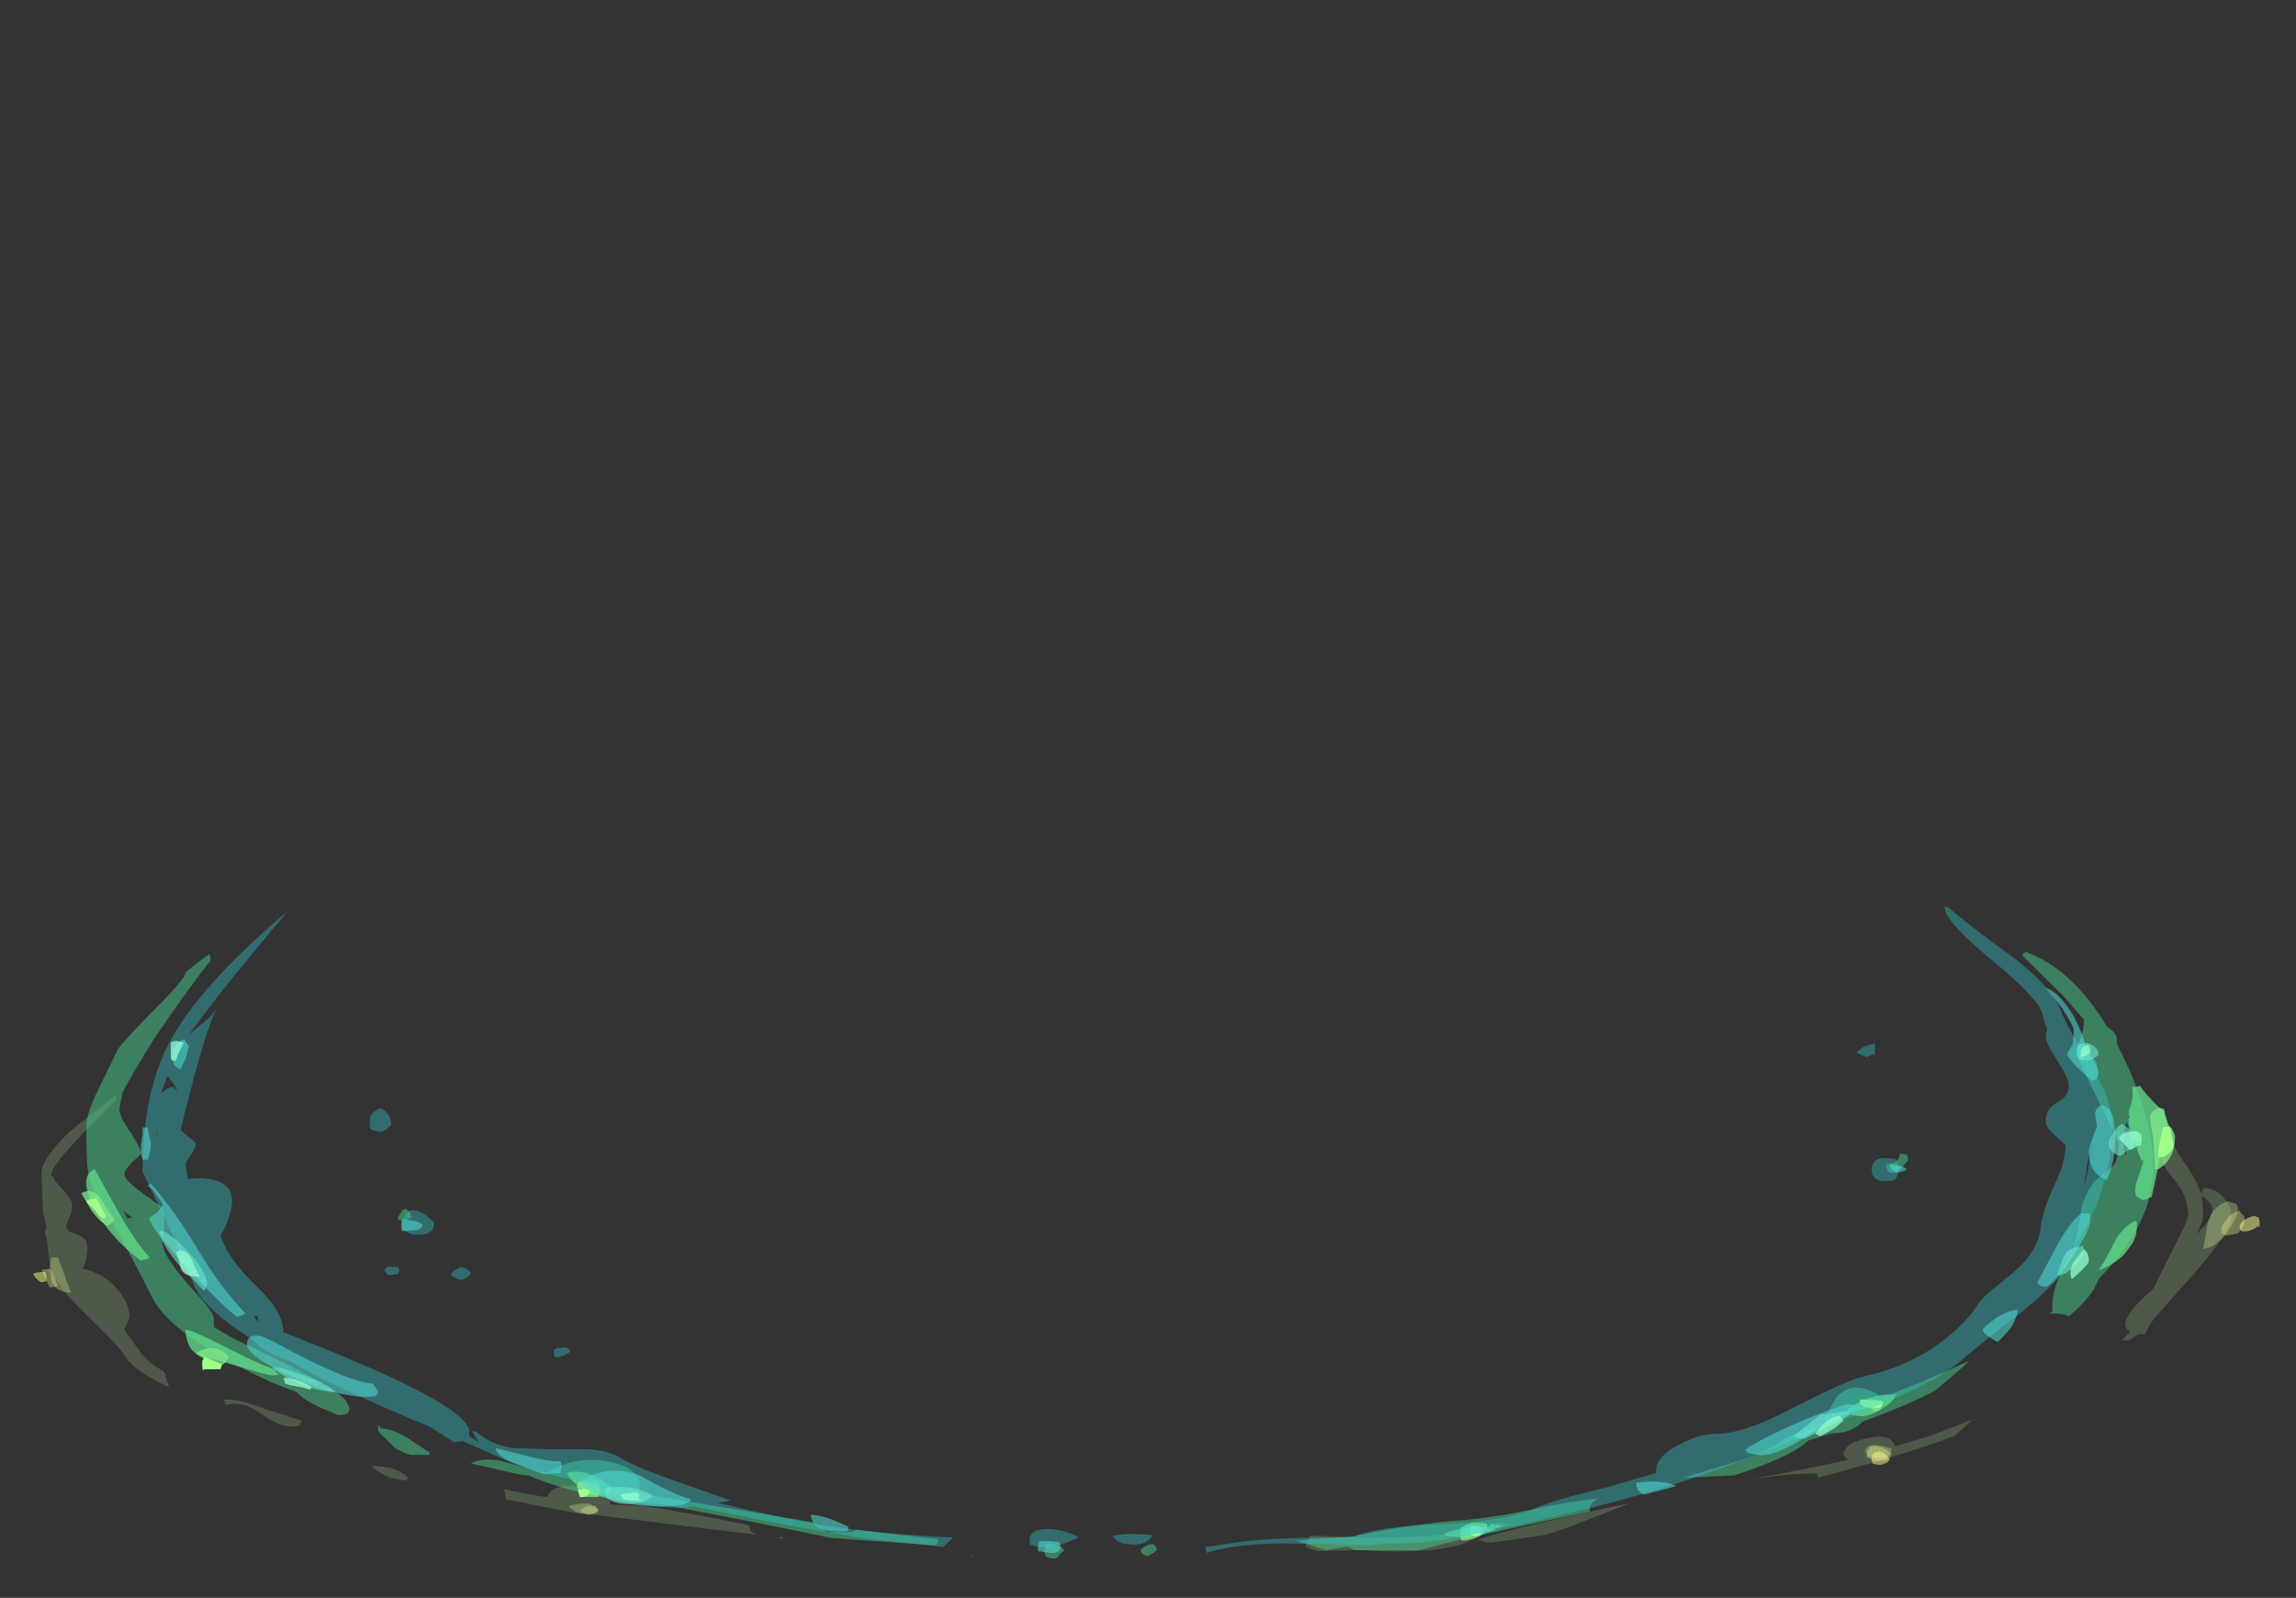 <?xml version="1.0" encoding="UTF-8" standalone="no"?>
<svg xmlns:ffdec="https://www.free-decompiler.com/flash" xmlns:xlink="http://www.w3.org/1999/xlink" ffdec:objectType="frame" height="337.35px" width="484.75px" xmlns="http://www.w3.org/2000/svg">
  <rect width="100%" height="100%" fill="#333333" stroke="none"/>
  <g transform="matrix(1.0, 0.0, 0.0, 1.0, 234.55, 298.05)">
    <use ffdec:characterId="294" height="22.2" transform="matrix(7.0, 0.0, 0.0, 4.384, -227.55, -66.771)" width="67.15" xlink:href="#shape0"/>
    <use ffdec:characterId="293" height="25.15" transform="matrix(7.0, 0.0, 0.0, 5.093, -217.4, -97.069)" width="63.15" xlink:href="#shape1"/>
    <use ffdec:characterId="290" height="27.1" transform="matrix(7.0, 0.0, 0.0, 5.033, -204.8, -106.57)" width="60.35" xlink:href="#shape2"/>
  </g>
  <defs>
    <g id="shape0" transform="matrix(1.0, 0.0, 0.0, 1.0, 32.75, 18.4)">
      <path d="M21.95 -0.9 L21.85 -1.1 Q21.85 -1.35 22.05 -1.6 22.3 -1.8 22.6 -1.9 23.3 -2.15 23.4 -1.5 23.95 -1.75 24.45 -2.0 25.2 -2.45 25.75 -2.8 L25.2 -2.0 Q23.6 -1.05 21.1 0.0 21.05 -0.1 21.05 -0.2 20.2 -0.2 19.0 0.1 L20.0 -0.2 Q21.0 -0.5 22.0 -0.85 L21.95 -0.9 M31.8 -16.85 Q31.75 -16.8 31.75 -16.45 31.75 -15.95 32.25 -14.9 32.5 -14.3 32.65 -13.65 L32.7 -13.95 Q33.15 -13.9 33.35 -13.4 33.55 -13.0 33.55 -12.6 33.55 -11.85 32.25 -9.5 31.65 -8.45 31.3 -7.8 L31.15 -7.5 Q30.95 -7.0 30.95 -6.9 L30.75 -6.9 30.45 -6.6 30.25 -6.6 30.5 -7.05 Q30.35 -7.15 30.35 -7.35 30.35 -7.9 31.1 -8.95 L31.2 -9.1 31.65 -10.55 Q32.25 -12.4 32.25 -12.6 32.25 -13.6 31.8 -14.4 31.35 -15.25 31.35 -15.95 31.35 -16.7 31.5 -16.85 L31.8 -16.85 M32.7 -12.55 Q32.7 -12.4 32.5 -11.7 L32.75 -12.15 Q33.25 -13.05 32.65 -13.55 32.7 -13.1 32.7 -12.55 M11.85 2.3 Q11.4 2.35 11.1 2.6 L10.6 3.05 Q9.8 3.65 7.8 3.55 L7.4 3.5 6.9 3.5 6.05 3.55 Q5.8 3.5 5.6 3.3 5.75 3.05 5.75 2.8 L5.9 2.8 7.45 2.9 Q9.65 2.9 10.6 2.55 10.85 2.45 11.1 2.3 11.35 2.2 11.5 2.15 L11.65 2.2 Q11.8 2.25 11.85 2.3 M15.4 1.25 L13.55 2.4 12.9 2.75 11.2 3.15 Q10.95 3.1 10.85 3.0 11.2 2.7 14.9 1.4 L15.4 1.25 M-30.25 -18.2 L-31.2 -16.65 Q-32.2 -15.0 -32.2 -14.6 L-32.2 -14.5 -32.15 -14.5 Q-32.1 -14.25 -31.85 -13.85 -31.65 -13.5 -31.6 -13.3 -31.55 -13.1 -31.6 -12.75 L-31.75 -12.15 Q-31.75 -11.9 -31.6 -11.8 -31.4 -11.7 -31.3 -11.6 -30.95 -11.35 -31.25 -10.05 -30.55 -9.8 -30.15 -8.95 -29.85 -8.3 -29.85 -7.8 -29.85 -7.6 -30.0 -7.15 L-29.95 -7.0 -29.45 -5.9 Q-29.25 -5.5 -28.8 -5.1 L-28.65 -4.35 Q-29.75 -5.15 -30.0 -5.9 -30.15 -6.3 -31.25 -8.0 -32.15 -9.4 -32.25 -10.3 L-32.35 -11.6 -32.4 -11.8 -32.35 -12.05 -32.45 -12.75 -32.5 -14.65 Q-32.5 -15.35 -31.65 -16.65 -31.2 -17.25 -30.3 -18.35 L-30.3 -18.4 Q-30.25 -18.4 -30.25 -18.2 M-26.8 -3.75 Q-26.5 -3.75 -25.65 -3.25 -24.7 -2.75 -24.65 -2.75 L-24.7 -2.55 Q-24.75 -2.45 -24.95 -2.45 -25.35 -2.45 -25.9 -3.1 -26.4 -3.7 -26.95 -3.5 -26.95 -3.6 -27.0 -3.7 L-27.0 -3.75 -26.8 -3.75 M-22.55 -0.55 Q-22.2 -0.55 -21.95 -0.45 -21.65 -0.3 -21.45 0.0 L-21.45 0.05 -21.55 0.15 Q-21.75 0.1 -22.0 0.0 -22.35 -0.25 -22.55 -0.55 M-10.15 2.85 L-10.15 2.95 -10.3 2.9 -10.15 2.85 M-11.15 2.3 L-11.1 2.6 -10.95 2.75 -12.0 2.55 -15.8 1.8 -15.85 1.8 -16.2 1.75 -16.6 1.65 -18.5 1.05 Q-18.5 0.75 -18.55 0.55 -17.9 0.8 -17.25 0.95 -17.2 0.65 -16.95 0.5 -16.7 0.35 -16.3 0.4 -15.9 0.45 -15.65 0.65 -15.35 0.85 -15.35 1.15 L-15.35 1.3 -14.6 1.35 Q-14.25 1.35 -12.25 1.95 L-11.15 2.3 M-4.4 3.75 L-4.4 3.8 -4.5 3.8 -4.4 3.75" fill="#a4cd8c" fill-opacity="0.251" fill-rule="evenodd" stroke="none"/>
      <path d="M22.6 -1.0 L22.5 -1.3 Q22.6 -1.55 22.7 -1.55 22.85 -1.6 23.3 -1.4 23.3 -1.15 23.2 -1.05 23.1 -0.95 22.9 -0.95 L22.6 -1.0 M33.65 -13.2 Q33.75 -13.15 33.75 -12.9 33.75 -12.6 33.5 -12.0 33.2 -11.15 32.7 -11.0 32.75 -11.4 32.85 -12.35 33.0 -13.1 33.45 -13.3 33.55 -13.25 33.65 -13.2 M-31.6 -8.9 Q-32.05 -8.9 -32.2 -9.45 L-32.25 -10.1 -32.2 -10.6 -32.0 -10.6 Q-31.7 -9.25 -31.6 -8.9 M-15.85 1.4 L-15.7 1.55 -15.75 1.7 Q-15.8 1.75 -16.0 1.75 -16.25 1.75 -16.4 1.65 L-16.6 1.4 Q-16.45 1.25 -15.95 1.25 L-15.85 1.4" fill="#c0dd8c" fill-opacity="0.376" fill-rule="evenodd" stroke="none"/>
      <path d="M22.65 -0.9 L22.55 -1.0 Q22.55 -1.35 22.7 -1.5 22.8 -1.55 23.0 -1.45 23.2 -1.3 23.3 -1.15 L23.25 -0.95 Q23.2 -0.8 22.95 -0.8 22.75 -0.8 22.65 -0.9 M33.9 -12.65 Q33.95 -12.6 33.95 -12.4 33.95 -12.2 33.9 -12.05 L33.75 -11.75 33.4 -11.65 Q33.35 -11.7 33.3 -11.7 L33.3 -11.75 33.25 -11.75 33.25 -12.0 Q33.25 -12.15 33.4 -12.4 33.55 -12.75 33.8 -12.85 L33.85 -12.7 33.9 -12.65 M-32.1 -9.65 L-32.0 -9.2 -32.25 -9.15 -32.5 -10.0 -32.25 -10.05 Q-32.15 -9.9 -32.1 -9.65 M-15.75 1.45 L-15.7 1.6 Q-15.8 1.75 -16.0 1.8 L-16.1 1.75 -16.25 1.6 Q-16.15 1.45 -16.05 1.4 L-15.8 1.35 -15.75 1.45" fill="#dcec8c" fill-opacity="0.376" fill-rule="evenodd" stroke="none"/>
      <path d="M22.95 -0.6 Q22.8 -0.65 22.75 -0.65 22.7 -0.7 22.7 -0.95 22.7 -1.15 22.8 -1.2 L22.95 -1.25 Q23.15 -1.15 23.25 -0.85 L23.15 -0.7 Q23.05 -0.65 22.95 -0.6 M34.35 -12.55 Q34.4 -12.5 34.4 -12.25 L34.4 -12.05 34.35 -12.1 Q34.15 -11.85 33.95 -11.85 L33.9 -11.85 Q33.8 -11.85 33.8 -12.1 33.8 -12.2 33.9 -12.35 34.05 -12.55 34.25 -12.6 34.3 -12.55 34.35 -12.55 M-32.35 -9.7 L-32.35 -9.45 -32.5 -9.4 Q-32.65 -9.5 -32.75 -9.8 -32.7 -9.9 -32.4 -9.9 -32.35 -9.8 -32.35 -9.7" fill="#ffff8c" fill-opacity="0.498" fill-rule="evenodd" stroke="none"/>
    </g>
    <g id="shape1" transform="matrix(1.0, 0.0, 0.0, 1.0, 31.3, 21.1)">
      <path d="M21.35 -1.9 Q21.5 -2.35 21.65 -2.65 22.15 -3.4 22.95 -2.7 L22.9 -2.55 24.25 -3.3 25.65 -4.15 Q25.3 -3.7 24.6 -2.9 23.6 -2.2 22.45 -1.65 22.1 -1.15 21.55 -1.15 L21.5 -1.15 20.8 -0.85 Q20.25 -0.15 18.55 0.6 L17.0 0.7 Q17.5 0.5 18.7 0.0 19.5 -0.35 20.0 -0.85 20.3 -1.15 20.7 -1.2 L21.25 -1.55 21.35 -1.9 M27.25 -20.95 Q27.25 -21.0 27.3 -21.05 L27.35 -21.1 Q28.75 -20.4 29.8 -18.0 30.1 -17.75 30.1 -17.45 L30.1 -17.3 30.2 -17.0 Q31.2 -14.25 31.2 -12.2 31.2 -9.85 29.55 -7.55 L29.4 -7.1 Q29.1 -6.5 28.65 -6.0 28.4 -6.15 28.05 -6.1 L28.15 -6.2 28.15 -6.4 Q28.15 -7.1 28.45 -7.9 28.85 -8.75 28.95 -9.8 29.05 -11.2 29.6 -11.8 29.9 -12.1 30.0 -12.25 30.15 -12.55 30.15 -13.2 L28.85 -16.9 Q28.85 -17.05 29.0 -17.5 29.1 -17.9 29.1 -18.15 L29.1 -18.3 28.5 -19.25 27.25 -20.95 M30.4 -14.05 L30.35 -13.9 Q30.3 -13.3 30.3 -13.15 30.3 -13.05 30.35 -12.65 L30.5 -13.2 Q30.5 -13.55 30.4 -14.05 M23.75 -12.7 Q23.8 -12.65 23.8 -12.45 23.55 -12.05 23.4 -11.95 23.25 -11.95 23.2 -12.0 23.15 -12.05 23.15 -12.3 L23.35 -12.35 Q23.55 -12.45 23.55 -12.75 L23.75 -12.7 M14.2 1.95 L14.2 2.1 Q10.2 3.25 9.05 3.7 L7.1 3.7 6.9 3.55 6.25 3.7 5.9 3.55 Q5.6 3.4 5.3 3.3 L7.0 3.15 Q7.5 3.0 8.5 2.75 9.75 2.5 10.45 2.45 11.5 2.3 12.5 2.0 13.3 1.75 14.45 1.55 14.2 1.75 14.2 1.95 M1.15 3.65 Q1.1 3.8 0.85 3.95 L0.7 3.85 0.65 3.7 Q0.8 3.45 1.05 3.45 L1.15 3.65 M-30.05 -15.2 L-30.1 -14.95 -30.15 -14.6 Q-30.15 -14.25 -29.8 -13.6 -29.5 -12.95 -29.5 -12.75 -29.5 -12.7 -29.75 -12.4 -30.0 -12.05 -30.0 -11.9 -30.0 -11.65 -29.5 -11.15 L-28.9 -10.55 Q-28.75 -10.3 -28.8 -9.75 L-28.85 -9.05 Q-28.85 -8.55 -28.1 -7.35 -27.3 -6.2 -27.3 -5.9 L-27.3 -5.55 -26.75 -5.1 Q-25.05 -4.0 -24.05 -3.25 L-24.2 -3.1 -23.95 -3.05 Q-23.35 -2.8 -23.2 -2.15 L-23.25 -2.0 Q-23.3 -1.9 -23.55 -1.9 L-24.15 -2.25 Q-24.6 -2.55 -24.8 -2.85 L-25.55 -3.25 Q-28.55 -5.15 -29.15 -6.75 -30.1 -9.35 -30.85 -11.0 -31.05 -11.5 -31.1 -12.05 -31.15 -12.55 -31.15 -13.85 -31.15 -14.4 -30.75 -15.5 L-30.2 -17.05 Q-30.1 -17.3 -29.1 -18.7 -28.15 -20.0 -28.15 -20.25 L-27.85 -20.6 -27.45 -21.0 Q-27.4 -21.0 -27.4 -20.75 -28.25 -19.25 -29.1 -17.5 -29.7 -16.2 -30.1 -15.15 L-30.05 -15.2 M-30.05 -10.4 L-30.0 -10.3 -29.9 -10.05 -29.75 -10.1 Q-29.85 -10.15 -30.05 -10.4 M-21.35 -10.1 L-21.4 -10.05 -21.55 -9.95 -21.75 -10.0 Q-21.75 -10.15 -21.65 -10.3 -21.6 -10.45 -21.5 -10.45 -21.35 -10.3 -21.35 -10.1 M-22.25 -1.35 Q-21.95 -1.35 -21.45 -0.95 L-20.8 -0.35 -20.8 -0.25 -21.35 -0.25 Q-21.55 -0.3 -21.85 -0.55 L-22.1 -0.9 Q-22.35 -1.2 -22.35 -1.3 -22.35 -1.65 -22.25 -1.3 L-22.25 -1.35 M-5.45 3.25 L-5.5 3.5 -8.65 3.2 -11.15 2.5 -13.8 1.8 Q-14.85 1.75 -14.95 1.65 -16.3 1.4 -17.55 0.75 L-17.8 0.6 -17.85 0.6 Q-18.0 0.6 -18.6 0.4 L-19.55 0.1 Q-19.2 -0.15 -18.65 0.0 L-17.25 0.5 Q-16.45 -0.2 -15.5 0.0 -15.05 0.1 -14.75 0.35 -14.45 0.65 -14.45 1.05 L-14.45 1.35 -9.2 2.55 -9.15 2.65 -8.8 2.95 -8.05 2.95 -7.9 2.85 -7.65 2.9 -5.45 3.25 M-2.0 3.45 Q-1.7 3.55 -1.65 3.7 L-1.8 3.9 Q-1.85 4.05 -2.0 4.05 L-2.15 4.0 Q-2.25 3.95 -2.25 3.75 -2.25 3.5 -2.15 3.45 L-2.0 3.45" fill="#47cd8b" fill-opacity="0.502" fill-rule="evenodd" stroke="none"/>
      <path d="M22.1 -1.9 L21.95 -2.05 Q22.05 -2.3 22.5 -2.55 23.0 -2.8 23.45 -2.75 23.35 -2.45 23.0 -2.15 22.65 -1.85 22.4 -1.85 L22.1 -1.9 M30.8 -15.55 Q30.95 -15.2 31.45 -14.55 31.65 -14.25 31.65 -13.7 31.65 -13.55 31.55 -13.2 31.4 -12.85 31.4 -12.65 L31.3 -11.9 31.15 -10.95 31.05 -10.9 Q31.0 -10.85 30.9 -10.8 30.75 -10.9 30.7 -10.95 30.65 -11.0 30.65 -11.25 30.65 -11.45 30.8 -12.0 L30.9 -12.45 30.85 -12.45 Q30.8 -12.5 30.65 -13.2 30.45 -13.9 30.45 -14.0 L30.45 -14.2 30.5 -14.25 30.45 -14.35 Q30.45 -14.5 30.55 -14.9 30.6 -15.3 30.55 -15.5 L30.65 -15.5 30.8 -15.55 M30.7 -9.9 L30.7 -9.7 Q30.7 -9.2 30.45 -8.8 30.2 -8.25 29.55 -7.9 29.7 -8.2 30.0 -9.0 30.25 -9.7 30.65 -9.95 L30.7 -9.9 M9.8 3.05 Q9.95 2.9 10.35 2.8 L11.2 2.7 11.2 2.6 11.35 2.65 Q11.55 2.65 11.55 2.7 11.1 2.95 10.95 3.05 10.65 3.15 10.2 3.15 L9.85 3.1 9.8 3.05 M-30.15 -10.25 Q-29.7 -9.15 -29.25 -8.45 L-29.25 -8.4 -29.5 -8.3 Q-30.15 -8.95 -30.65 -9.9 -31.15 -10.9 -31.15 -11.55 -31.15 -11.8 -31.05 -11.95 L-30.9 -12.1 -30.15 -10.25 M-25.45 -3.7 L-25.35 -3.6 Q-25.3 -3.55 -25.55 -3.55 -25.65 -3.55 -26.4 -3.85 L-27.25 -4.2 Q-27.9 -4.3 -28.05 -4.8 -28.15 -5.05 -28.15 -5.45 -27.9 -5.4 -26.85 -4.65 -25.7 -3.85 -25.45 -3.8 L-25.45 -3.7 M-15.35 1.3 Q-15.4 1.45 -15.6 1.45 -16.0 1.45 -16.35 1.0 -16.6 0.7 -16.65 0.5 -16.3 0.35 -15.9 0.6 -15.6 0.75 -15.3 1.1 L-15.35 1.3" fill="#63dc8b" fill-opacity="0.753" fill-rule="evenodd" stroke="none"/>
      <path d="M22.95 -2.1 L22.8 -2.05 Q22.7 -2.1 22.65 -2.25 22.55 -2.4 22.55 -2.5 L22.7 -2.5 Q22.9 -2.5 23.0 -2.45 23.0 -2.25 22.95 -2.1 M31.5 -14.6 Q31.55 -14.55 31.55 -14.3 31.55 -14.1 31.7 -13.85 31.85 -13.6 31.85 -13.45 31.85 -12.5 31.35 -12.1 L31.25 -12.1 31.2 -13.25 31.1 -14.2 Q31.1 -14.45 31.2 -14.5 L31.35 -14.65 31.5 -14.6 M11.1 2.75 L10.95 3.05 Q10.75 3.25 10.4 3.3 L10.35 3.3 Q10.3 3.3 10.3 3.05 10.3 2.85 10.4 2.7 10.6 2.5 11.1 2.6 L11.1 2.75 M-30.5 -9.75 Q-30.75 -9.9 -31.0 -10.4 L-31.3 -11.1 Q-30.95 -11.35 -30.7 -10.85 -30.45 -10.2 -30.3 -10.05 -30.35 -9.85 -30.5 -9.75 M-26.95 -4.1 Q-27.0 -3.95 -27.25 -3.95 -27.3 -3.95 -27.5 -4.15 L-27.85 -4.45 Q-27.55 -4.75 -27.25 -4.65 -26.95 -4.55 -26.85 -4.3 L-26.95 -4.1 M-15.65 1.2 L-15.7 1.45 -15.7 1.5 -15.95 1.5 Q-16.3 1.5 -16.25 1.45 L-16.3 1.35 -16.35 1.05 -16.3 0.85 -15.7 0.85 -15.65 1.2" fill="#7feb8b" fill-opacity="0.753" fill-rule="evenodd" stroke="none"/>
      <path d="M23.05 -2.4 L23.0 -2.25 Q23.0 -2.2 22.75 -2.2 22.5 -2.2 22.45 -2.25 L22.35 -2.35 22.35 -2.55 23.0 -2.5 23.05 -2.4 M31.8 -13.2 Q31.85 -12.85 31.5 -12.6 L31.4 -12.6 31.35 -12.55 31.35 -12.75 Q31.35 -13.05 31.5 -13.85 L31.7 -13.85 31.8 -13.2 M10.85 3.1 L10.65 3.1 Q10.6 3.0 10.6 2.7 L10.7 2.7 Q10.85 2.7 11.0 2.8 11.0 2.95 10.85 3.1 M-30.55 -10.15 L-30.6 -10.05 Q-30.75 -10.1 -30.9 -10.4 L-31.15 -10.75 Q-31.15 -10.8 -31.0 -10.85 L-30.85 -10.9 -30.55 -10.15 M-27.6 -3.75 Q-27.65 -3.75 -27.65 -3.95 L-27.65 -4.15 -27.6 -4.25 -27.6 -4.3 Q-27.55 -4.3 -27.4 -4.2 L-27.05 -4.0 -27.1 -3.8 -27.6 -3.8 -27.6 -3.75 M-15.95 1.3 L-16.05 1.45 Q-16.15 1.5 -16.25 1.5 -16.3 1.4 -16.3 1.2 L-16.15 1.15 -16.0 1.2 -15.95 1.3" fill="#a2fe8b" fill-rule="evenodd" stroke="none"/>
    </g>
    <g id="shape2" transform="matrix(1.0, 0.0, 0.0, 1.0, 29.5, 23.3)">
      <path d="M22.8 -17.6 L22.8 -17.1 22.7 -17.1 22.55 -17.0 Q22.35 -17.1 22.25 -17.2 22.45 -17.5 22.75 -17.55 L22.8 -17.6 M22.7 -12.3 Q22.7 -12.5 22.8 -12.65 23.0 -12.85 23.45 -12.7 L23.55 -12.3 23.45 -11.95 23.4 -11.85 Q23.3 -11.8 23.1 -11.8 22.7 -11.8 22.7 -12.3 M20.35 -2.3 Q22.05 -3.5 22.45 -3.6 23.6 -3.95 24.55 -4.8 25.35 -5.55 25.85 -6.5 26.0 -6.9 26.4 -7.3 L27.0 -8.0 Q27.75 -8.9 27.8 -9.9 27.85 -10.5 28.2 -11.6 28.55 -12.6 28.55 -13.3 L28.25 -13.7 Q27.95 -14.05 27.95 -14.3 27.95 -14.85 28.3 -15.1 28.65 -15.35 28.65 -15.8 28.65 -16.1 28.3 -16.85 27.95 -17.6 27.95 -17.85 27.95 -18.05 28.0 -18.15 27.9 -18.5 27.85 -18.8 27.75 -19.45 26.3 -21.1 24.9 -22.7 24.9 -23.3 L25.0 -23.3 Q25.7 -22.45 27.05 -21.1 28.2 -19.85 28.45 -18.8 28.6 -18.3 28.95 -17.5 L29.4 -16.95 Q29.5 -16.85 29.5 -16.65 L29.5 -16.15 Q29.95 -15.15 29.95 -14.05 29.95 -11.4 28.75 -8.95 L28.75 -8.9 Q28.7 -8.1 27.8 -7.0 27.4 -6.45 26.6 -5.65 L25.55 -4.45 Q25.15 -3.95 24.85 -3.75 24.7 -3.55 24.45 -3.4 23.75 -2.85 21.8 -1.75 19.85 -0.6 18.05 0.3 15.8 1.45 12.75 2.4 9.9 3.35 8.65 3.4 L7.95 3.4 7.8 3.45 Q7.65 3.5 6.75 3.45 L5.0 3.4 Q3.65 3.4 2.75 3.75 L2.65 3.8 2.6 3.55 3.35 3.4 Q4.4 3.15 6.55 3.15 L7.1 3.1 Q7.8 2.7 9.65 2.6 11.8 2.45 12.6 1.9 13.05 1.6 14.7 1.05 L16.2 0.45 16.2 0.35 Q16.2 -0.25 16.9 -0.75 17.5 -1.2 18.05 -1.2 18.85 -1.2 20.35 -2.3 M29.2 -12.45 L29.1 -11.55 Q29.3 -12.55 29.35 -13.55 L29.2 -12.45 M0.1 3.4 L-0.05 3.3 -0.2 3.1 Q0.05 3.0 0.4 3.0 L1.0 3.05 Q1.0 3.15 0.85 3.3 0.7 3.45 0.45 3.45 L0.1 3.4 M-28.7 -16.2 L-28.9 -15.45 Q-28.75 -15.7 -28.55 -15.75 L-28.4 -15.6 -28.55 -15.95 -28.7 -16.2 M-27.2 -19.05 Q-27.55 -18.25 -28.3 -13.95 L-28.15 -13.75 Q-27.85 -13.45 -27.85 -13.35 -27.85 -13.15 -28.0 -12.9 -28.15 -12.6 -28.15 -12.45 L-28.1 -12.05 -28.1 -11.9 Q-27.2 -12.0 -26.9 -11.55 -26.75 -11.35 -26.75 -10.95 -26.75 -10.6 -26.95 -9.9 L-27.1 -9.5 -27.05 -9.35 Q-26.85 -8.5 -25.95 -7.3 -25.2 -6.3 -25.2 -5.45 -23.8 -4.7 -22.4 -3.85 -19.6 -2.1 -19.6 -1.3 L-19.6 -1.1 -19.3 -0.85 Q-19.45 -1.1 -19.5 -1.3 L-19.4 -1.3 Q-18.95 -0.75 -18.3 -0.6 L-17.15 -0.55 -16.0 -0.55 Q-15.4 -0.5 -15.05 -0.2 -14.65 0.15 -13.45 0.75 L-11.7 1.6 -12.1 1.7 Q-10.1 2.35 -9.1 2.6 -7.35 3.0 -5.0 3.15 L-5.3 3.55 -7.55 3.2 Q-9.2 2.9 -12.8 1.85 L-13.25 1.9 Q-13.95 1.9 -14.55 1.7 -15.2 1.45 -15.5 1.05 L-16.75 0.65 -16.9 0.6 Q-18.05 0.2 -18.35 0.0 L-19.8 -0.9 -20.05 -0.85 -20.8 -1.5 -21.4 -1.85 Q-23.25 -2.95 -24.1 -3.55 L-25.0 -4.25 -25.55 -4.55 Q-25.9 -4.8 -26.05 -5.05 L-26.35 -5.35 Q-27.7 -6.55 -27.95 -7.6 -28.1 -8.3 -28.8 -10.3 L-29.45 -12.2 Q-29.45 -15.45 -28.65 -17.6 -27.7 -20.05 -25.05 -23.15 -27.0 -19.95 -27.75 -18.5 L-28.05 -17.95 -27.75 -18.3 Q-27.4 -18.65 -27.2 -19.05 M-26.9 -7.3 L-26.9 -7.3 M-29.05 -13.9 L-29.0 -13.7 -29.0 -13.8 -29.05 -13.9 M-26.0 -6.15 L-26.1 -6.1 -25.95 -5.9 Q-25.95 -6.0 -26.0 -6.15 M-22.0 -14.5 Q-21.95 -14.3 -21.95 -14.15 -22.1 -13.95 -22.25 -13.85 L-22.55 -13.95 Q-22.6 -14.0 -22.6 -14.25 -22.6 -14.75 -22.25 -14.85 -22.1 -14.75 -22.0 -14.5 M-20.7 -9.75 L-20.8 -9.65 Q-20.9 -9.55 -21.1 -9.55 -21.35 -9.55 -21.4 -9.6 L-21.6 -9.75 -21.6 -10.05 Q-21.6 -10.4 -21.4 -10.55 -21.1 -10.7 -20.65 -10.05 L-20.7 -9.75 M-22.05 -7.85 L-22.15 -8.05 Q-22.15 -8.15 -22.05 -8.2 L-21.75 -8.2 -21.7 -8.05 -21.75 -7.9 -22.05 -7.85 M-19.55 -7.95 Q-19.6 -7.75 -19.85 -7.65 L-19.95 -7.7 -20.15 -7.85 Q-20.15 -7.9 -20.05 -8.05 L-19.85 -8.2 Q-19.6 -8.1 -19.55 -7.95 M-16.55 -4.65 Q-16.7 -4.45 -17.0 -4.4 -17.05 -4.5 -17.05 -4.7 -17.0 -4.8 -16.85 -4.8 -16.65 -4.85 -16.6 -4.75 L-16.55 -4.65 M-1.65 3.4 Q-1.95 3.55 -2.35 3.55 L-2.6 3.5 -2.6 3.45 -2.65 3.5 Q-2.7 3.45 -2.7 3.25 -2.7 2.85 -2.25 2.8 -1.75 2.75 -1.2 3.15 L-1.65 3.4" fill="#33cad3" fill-opacity="0.376" fill-rule="evenodd" stroke="none"/>
      <path d="M19.1 -0.35 L18.95 -0.4 18.9 -0.55 Q19.45 -1.05 20.45 -1.65 21.45 -2.25 22.0 -2.45 L22.2 -2.4 Q22.4 -2.35 22.5 -2.25 21.75 -2.1 20.8 -1.15 19.9 -0.3 19.35 -0.3 L19.1 -0.35 M28.75 -17.5 Q28.8 -17.75 28.8 -18.1 28.8 -18.3 28.45 -19.05 L27.95 -19.9 Q28.35 -19.75 28.8 -18.7 29.15 -17.75 29.15 -17.35 L29.35 -16.95 Q29.55 -16.55 29.55 -16.3 L29.5 -16.1 29.35 -16.0 Q28.6 -16.9 28.6 -17.15 L28.75 -17.5 M30.0 -14.35 L30.05 -13.7 Q30.05 -12.6 29.8 -11.85 29.4 -12.05 29.3 -12.55 29.25 -12.75 29.25 -13.0 29.25 -13.2 29.35 -13.55 L29.5 -14.1 29.45 -14.5 Q29.4 -14.85 29.65 -15.0 29.95 -14.85 30.0 -14.35 M29.25 -10.45 Q29.3 -10.4 29.3 -10.2 29.3 -9.75 28.75 -8.6 28.2 -7.5 27.95 -7.35 27.9 -7.4 27.8 -7.4 27.7 -7.5 27.7 -7.55 L28.35 -9.25 Q28.8 -10.3 29.05 -10.45 L29.25 -10.45 M23.5 -12.45 Q23.65 -12.45 23.75 -12.3 23.7 -12.2 23.45 -12.15 L23.35 -12.25 Q23.25 -12.35 23.25 -12.5 L23.5 -12.45 M26.9 -5.65 Q26.7 -5.3 26.5 -5.05 26.3 -5.2 26.15 -5.35 26.05 -5.5 26.05 -5.55 26.05 -5.65 26.45 -6.05 26.85 -6.4 27.1 -6.4 27.1 -6.1 26.9 -5.65 M16.8 1.0 L15.85 1.35 Q15.6 1.25 15.6 0.85 L16.05 0.8 Q16.45 0.8 16.75 0.95 L16.8 1.0 M10.9 3.0 Q10.4 2.95 10.3 2.85 L10.3 2.7 Q11.05 2.7 11.4 2.85 L10.9 3.0 M-28.05 -17.45 L-28.15 -16.95 -28.3 -16.5 Q-28.45 -16.55 -28.5 -16.7 -28.55 -16.8 -28.55 -17.05 -28.55 -17.55 -28.2 -17.75 L-28.05 -17.45 M-29.3 -14.05 L-29.25 -13.7 Q-29.2 -13.45 -29.2 -13.25 L-29.25 -12.9 Q-29.25 -12.85 -29.3 -12.7 L-29.45 -12.7 -29.5 -12.95 -29.5 -13.3 -29.45 -13.75 -29.45 -14.05 -29.3 -14.05 M-29.3 -11.6 L-29.2 -11.7 Q-28.45 -10.5 -27.75 -8.85 -27.1 -7.35 -26.35 -6.25 L-26.4 -6.2 Q-26.5 -6.15 -26.6 -6.1 -27.0 -6.5 -28.1 -8.15 -29.25 -9.9 -29.25 -10.25 L-29.05 -10.45 Q-28.85 -10.7 -28.85 -10.8 -28.85 -10.9 -29.0 -11.15 -29.15 -11.5 -29.3 -11.6 M-26.3 -4.95 Q-26.3 -5.4 -25.9 -5.3 -25.65 -5.2 -24.95 -4.65 -23.15 -3.35 -22.5 -3.3 L-22.4 -3.1 -22.35 -2.95 -22.4 -2.8 Q-22.45 -2.75 -22.7 -2.75 -23.6 -2.75 -24.95 -3.6 -26.3 -4.45 -26.3 -4.95 M-21.15 -9.75 L-21.6 -9.7 Q-21.65 -9.7 -21.65 -9.9 -21.65 -10.25 -21.6 -10.2 L-21.35 -10.15 Q-21.1 -10.1 -21.0 -9.95 -21.05 -9.8 -21.15 -9.75 M-17.95 -0.3 Q-17.1 0.0 -16.85 -0.05 L-16.8 0.15 -16.85 0.45 -17.35 0.5 -18.3 0.0 Q-18.8 -0.3 -18.8 -0.6 L-17.95 -0.3 M-2.1 3.3 Q-2.0 3.3 -1.8 3.35 L-1.75 3.55 -1.8 3.7 Q-1.85 3.8 -2.05 3.8 L-2.35 3.75 -2.35 3.7 -2.4 3.75 Q-2.45 3.75 -2.45 3.55 L-2.4 3.3 -2.1 3.3 M-8.15 2.85 Q-8.15 2.9 -8.35 2.9 -8.85 2.9 -9.05 2.75 -9.25 2.6 -9.3 2.2 -9.05 2.2 -8.65 2.4 L-8.15 2.7 Q-8.2 2.75 -8.15 2.85 M-13.25 1.8 L-13.8 1.85 Q-14.8 1.85 -15.55 1.45 -16.05 1.15 -16.25 0.8 -15.4 0.05 -14.45 0.55 -13.45 1.35 -12.9 1.55 -12.95 1.7 -13.25 1.8" fill="#50dad3" fill-opacity="0.565" fill-rule="evenodd" stroke="none"/>
      <path d="M22.05 -2.0 L20.7 -1.0 Q20.45 -1.0 20.35 -1.1 L20.7 -1.5 21.15 -2.0 21.75 -2.1 22.0 -2.15 22.05 -2.0 M29.45 -17.4 Q29.55 -17.3 29.55 -17.1 29.4 -16.9 29.2 -16.85 L28.95 -16.9 Q28.9 -17.0 28.9 -17.25 28.9 -17.45 28.95 -17.55 L29.2 -17.6 Q29.35 -17.55 29.45 -17.4 M30.5 -13.15 L30.2 -12.85 Q29.95 -12.95 29.9 -13.15 29.85 -13.2 29.85 -13.4 29.85 -13.55 30.0 -13.85 30.15 -14.15 30.25 -14.2 30.45 -14.05 30.55 -13.85 30.65 -13.65 30.65 -13.5 30.65 -13.35 30.5 -13.15 M29.05 -9.1 Q29.1 -9.1 29.1 -8.85 29.1 -8.6 28.8 -8.2 28.5 -7.8 28.3 -7.85 L28.45 -8.5 Q28.6 -9.05 29.0 -9.05 L29.05 -9.1 M-27.55 -7.3 L-27.6 -7.2 -28.4 -8.35 Q-28.85 -9.1 -28.95 -9.7 L-28.9 -9.7 -28.9 -9.75 Q-28.55 -9.55 -28.05 -8.8 -27.55 -8.05 -27.5 -7.5 L-27.55 -7.3 M-24.8 -3.35 Q-25.4 -3.75 -25.55 -4.0 -25.25 -4.0 -24.5 -3.6 -23.75 -3.2 -23.65 -2.95 -24.1 -2.95 -24.8 -3.35 M-14.8 1.75 Q-15.3 1.75 -15.45 1.45 -15.5 1.3 -15.5 1.1 -15.25 1.0 -14.8 1.05 -14.35 1.15 -14.05 1.4 -14.35 1.75 -14.8 1.75" fill="#6eead3" fill-opacity="0.565" fill-rule="evenodd" stroke="none"/>
      <path d="M21.85 -1.75 L21.6 -1.45 Q21.3 -1.2 21.15 -1.1 L21.0 -1.2 Q21.4 -1.95 21.75 -1.95 L21.85 -1.75 M29.3 -17.3 L29.3 -17.15 29.05 -17.0 29.05 -16.9 Q29.0 -16.9 29.0 -17.1 29.0 -17.35 29.1 -17.45 29.15 -17.5 29.25 -17.5 L29.3 -17.3 M30.8 -13.8 Q30.85 -13.75 30.85 -13.5 L30.8 -13.25 30.8 -13.3 Q30.7 -13.3 30.65 -13.2 L30.5 -13.1 Q30.45 -13.15 30.35 -13.3 L30.15 -13.6 Q30.2 -13.75 30.35 -13.85 L30.7 -13.9 30.8 -13.8 M29.2 -8.8 Q29.25 -8.65 29.25 -8.45 29.25 -8.3 28.8 -7.75 L28.75 -7.7 Q28.7 -7.7 28.7 -7.95 28.7 -8.25 28.85 -8.5 L29.1 -8.95 29.2 -8.8 M-28.45 -16.85 L-28.55 -16.85 -28.6 -16.95 -28.6 -17.2 Q-28.6 -17.55 -28.6 -17.6 -28.5 -17.75 -28.2 -17.6 -28.35 -17.25 -28.45 -16.85 M-27.95 -8.45 Q-27.8 -7.9 -27.7 -7.8 -28.2 -7.75 -28.3 -8.15 -28.4 -8.75 -28.45 -8.8 L-28.4 -8.85 Q-28.35 -8.85 -28.35 -8.9 -28.05 -8.85 -27.95 -8.45 M-24.4 -3.05 L-24.65 -3.15 Q-24.9 -3.2 -25.15 -3.3 L-25.2 -3.55 Q-24.95 -3.55 -24.7 -3.4 -24.5 -3.3 -24.35 -3.15 L-24.4 -3.05 M-15.0 1.5 L-14.95 1.5 -15.05 1.4 Q-15.0 1.3 -14.85 1.3 L-14.55 1.25 -14.45 1.35 -14.5 1.5 Q-14.4 1.55 -14.4 1.6 L-14.7 1.6 Q-14.95 1.6 -15.0 1.5" fill="#93fed3" fill-opacity="0.749" fill-rule="evenodd" stroke="none"/>
    </g>
  </defs>
</svg>
